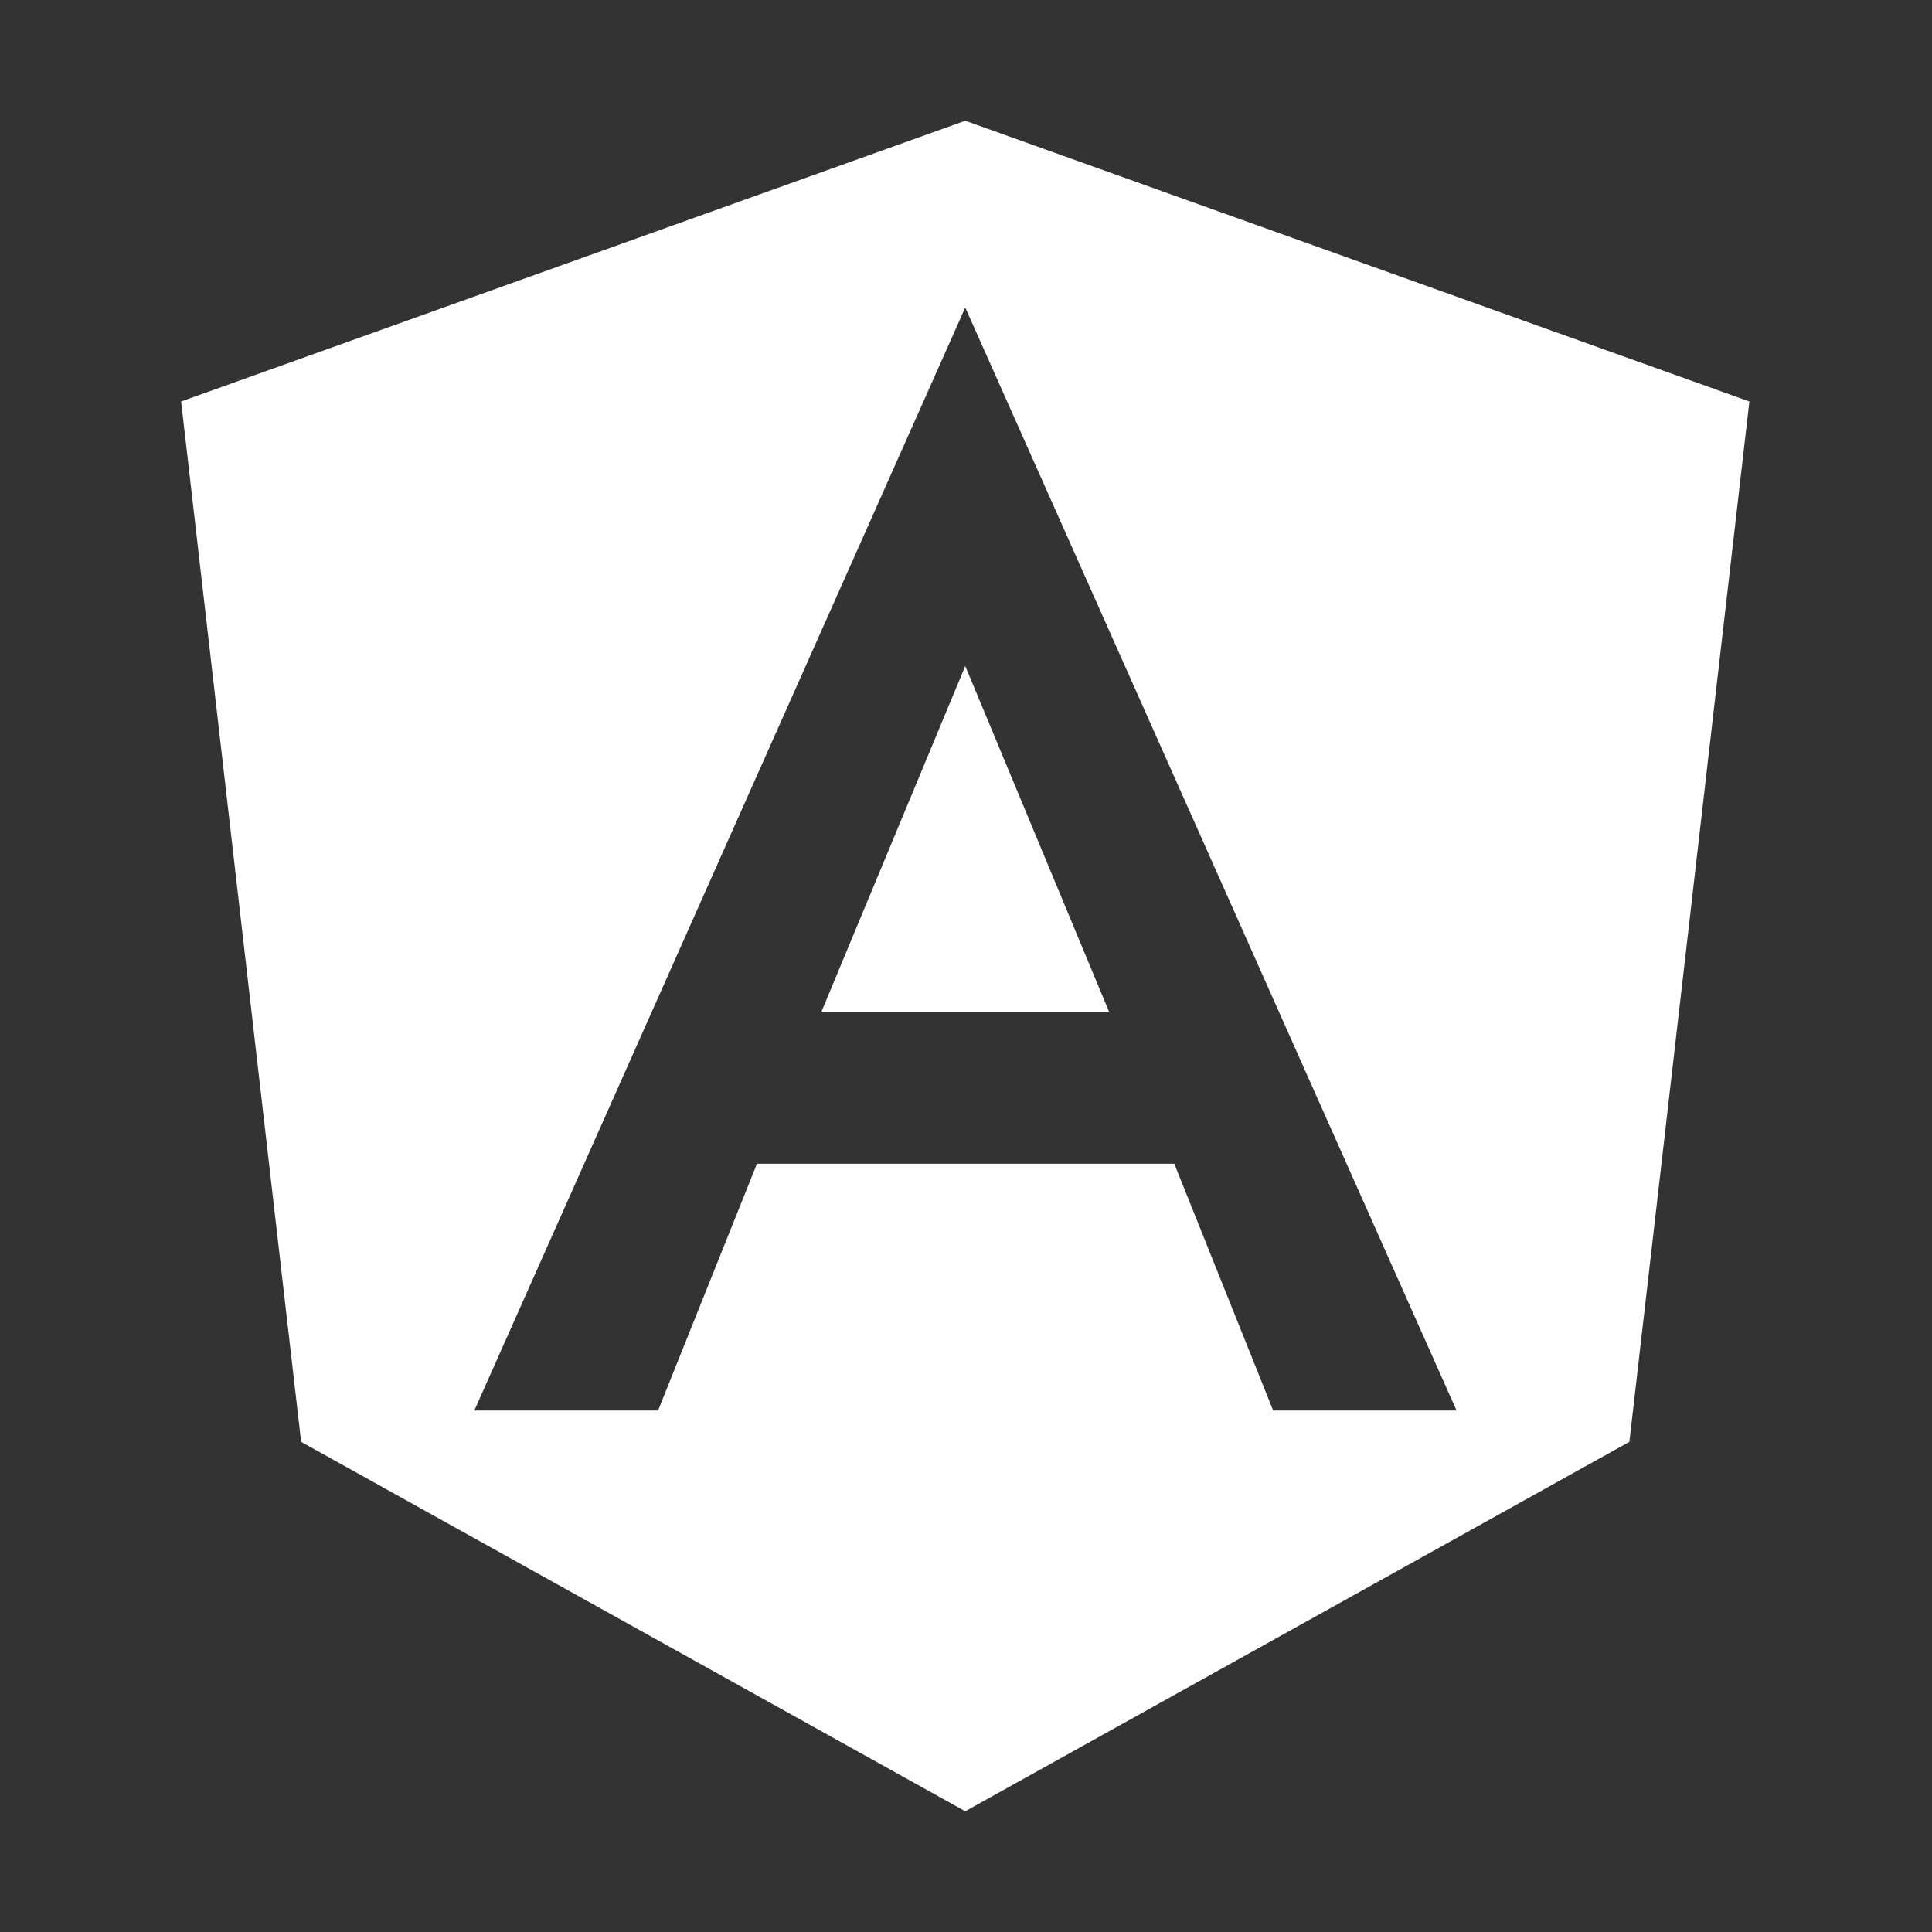 <svg xmlns="http://www.w3.org/2000/svg" width="80" height="80" viewBox="0 0 80 80" fill="none">
  <rect x="0" y="0" width="80" height="80" fill="#333333" stroke="none"/>
  <path d="M34.016 41.891H45.922L39.969 27.578L34.016 41.891ZM39.969 5L7.5 16.625L12.469 59.703L39.969 75L67.469 59.703L72.438 16.625L39.969 5ZM60.312 58.406H52.719L48.625 48.188H31.344L27.25 58.406H19.641L39.969 12.734L60.312 58.406Z" fill="white"/>
</svg>